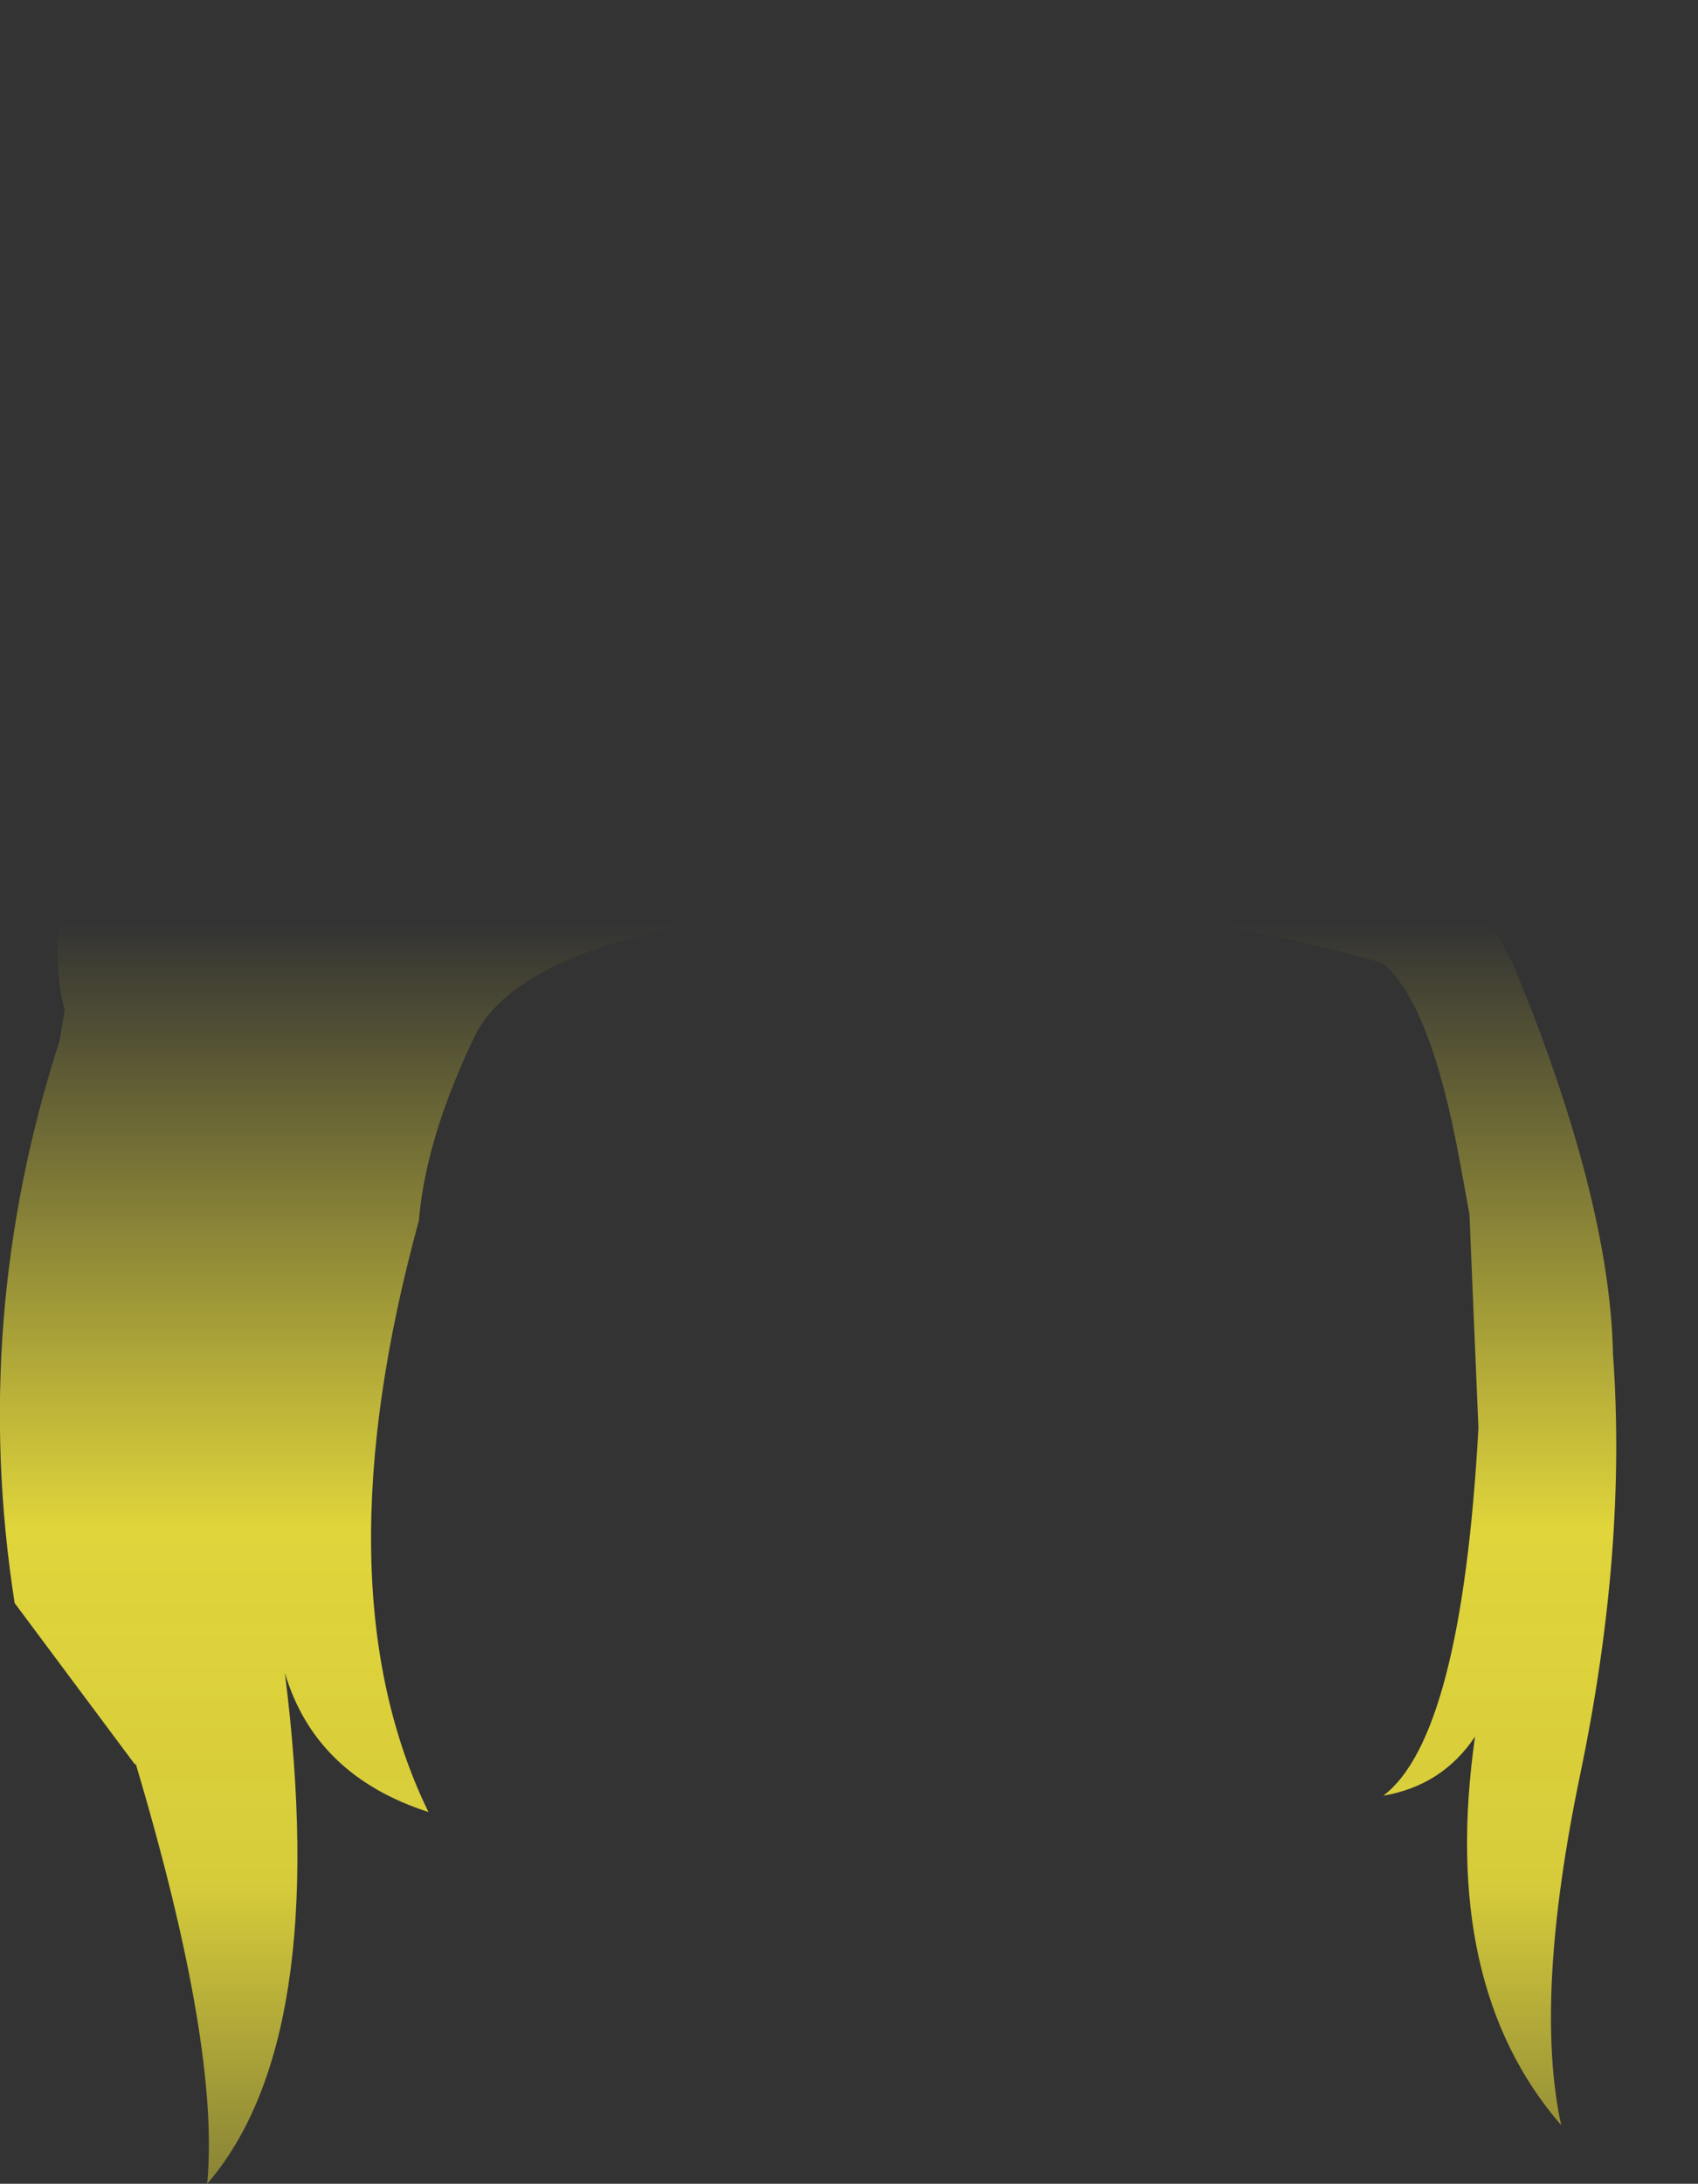 <?xml version="1.0" encoding="UTF-8" standalone="no"?>
<svg xmlns:xlink="http://www.w3.org/1999/xlink" height="193.85px" width="150.8px" xmlns="http://www.w3.org/2000/svg">
  <rect width="100%" height="100%" fill="#333333" stroke="none"/>
  <g transform="matrix(1.0, 0.0, 0.0, 1.0, 75.4, 96.95)">
    <path d="M75.4 -70.45 Q75.45 -66.2 73.5 -54.15 L73.25 -52.75 72.0 -46.55 Q70.3 -39.25 67.7 -34.2 L66.55 -32.15 Q64.2 -28.3 61.95 -25.75 L58.95 -22.9 57.8 -22.1 56.5 -21.2 56.95 -20.8 55.2 -18.05 56.15 -16.6 56.95 -15.25 59.0 -11.3 60.6 -7.35 Q67.6 10.85 67.85 23.25 69.1 40.55 64.95 60.5 60.8 80.4 63.25 91.7 52.45 79.25 55.6 57.2 52.7 61.55 47.45 62.45 54.4 57.2 55.9 29.8 L55.1 10.8 54.2 5.9 Q51.6 -8.15 47.3 -11.5 21.2 -18.8 -3.9 -16.3 -29.0 -13.85 -33.3 -4.85 -37.6 4.15 -38.2 11.4 -47.1 43.9 -37.35 63.9 -47.4 60.65 -50.1 51.55 -46.0 84.15 -57.0 96.9 -55.85 84.75 -63.35 59.6 L-63.4 59.7 -74.1 45.35 Q-78.05 20.0 -70.1 -4.6 L-69.65 -7.3 Q-71.25 -12.9 -68.95 -24.7 -66.75 -36.6 -57.85 -48.9 -49.05 -61.25 -35.95 -73.15 -22.9 -85.1 -16.95 -96.95 -12.35 -74.7 -12.9 -59.05 -13.15 -51.8 -15.0 -47.3 -10.0 -47.55 -8.35 -50.1 -8.0 -47.9 -8.45 -46.1 -2.05 -46.45 5.4 -45.85 L8.6 -45.6 12.0 -45.25 13.6 -44.9 14.6 -44.65 Q16.9 -48.35 21.75 -51.2 25.05 -53.15 29.55 -54.7 L37.2 -56.95 Q55.25 -61.25 64.1 -65.55 73.0 -69.85 75.4 -70.45 M48.65 -25.75 L50.75 -23.6 51.45 -22.85 51.5 -22.9 52.95 -23.9 49.95 -25.75 47.2 -27.1 48.3 -26.1 48.65 -25.75" fill="url(#gradient0)" fill-rule="evenodd" stroke="none"/>
  </g>
  <defs>
    <linearGradient gradientTransform="matrix(0.0, 0.086, -0.092, 0.0, 0.0, 55.55)" gradientUnits="userSpaceOnUse" id="gradient0" spreadMethod="pad" x1="-819.2" x2="819.2">
      <stop offset="0.0" stop-color="#fff23c" stop-opacity="0.0"/>
      <stop offset="0.38" stop-color="#fff23c" stop-opacity="0.847"/>
      <stop offset="0.604" stop-color="#fff23c" stop-opacity="0.8"/>
      <stop offset="1.0" stop-color="#fff23c" stop-opacity="0.0"/>
    </linearGradient>
  </defs>
</svg>
